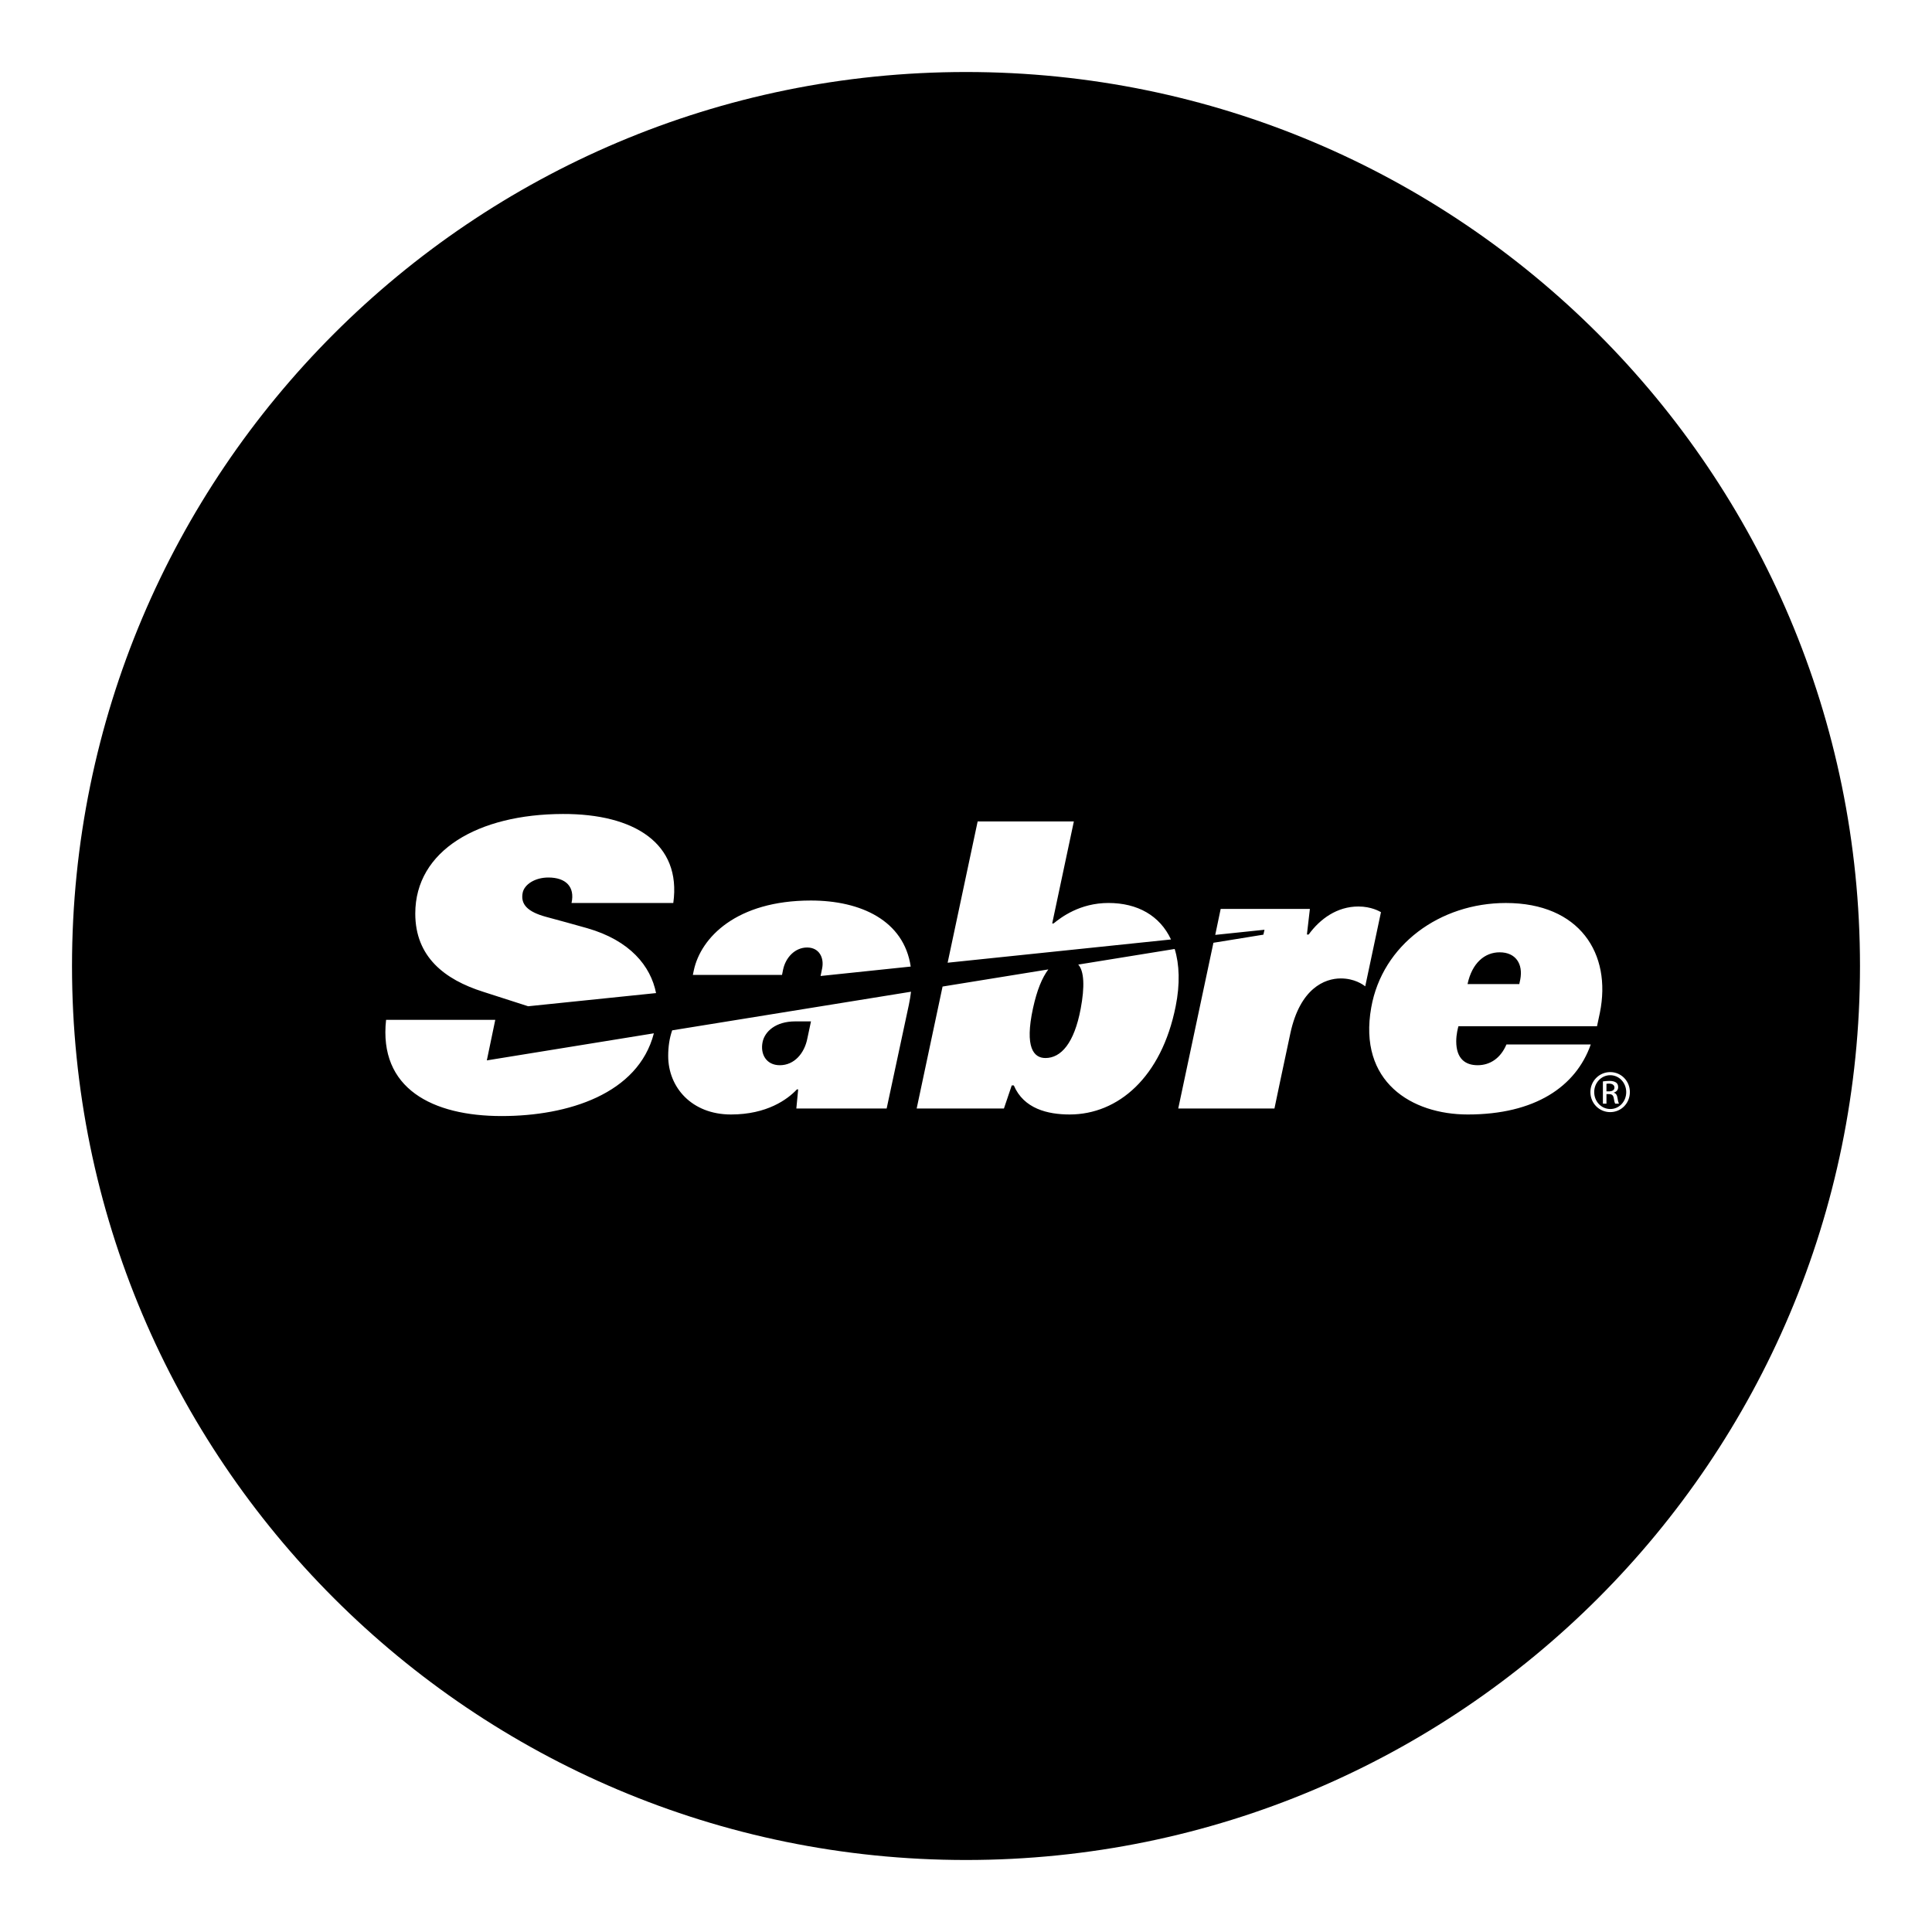 <?xml version="1.0" encoding="UTF-8"?><svg width="1024" height="1024" preserveAspectRatio="xMidYMid" version="1.1" viewBox="0 -3e-06 768 768" xmlns="http://www.w3.org/2000/svg" xmlns:xlink="http://www.w3.org/1999/xlink"><rect x="0" y="-3e-06" width="768" height="768" fill="#808080" stroke="none"/><defs><clipPath id="a"><use xlink:href="#c"/></clipPath><clipPath id="b"><path d="M384 28.625C187.73 28.625 28.625 187.734 28.625 384c0 196.27 159.105 355.375 355.375 355.375 196.27 0 355.375-159.105 355.375-355.375C739.375 187.734 580.27 28.625 384 28.625Z"/></clipPath><path id="c" d="M28.625 28.625h710.75v710.75H28.625Z"/><path id="d" d="M-76.8-76.8h921.6v921.6H-76.8Z"/></defs><g fill="#FFF"><use xlink:href="#d"/><use xlink:href="#d"/></g><g clip-path="url(#a)"><use clip-path="url(#b)" fill="#000" xlink:href="#c"/></g><path fill="#FFF" d="M267.199 409.578C266.129 412.645 265.617 416.066 265.617 419.766c0 12.465 9.359 23.258 24.953 23.258 14.305 0 22.488-5.992 26.215-9.973h.5L316.555 440.652h35.902l8.848-41.305c.363-1.785.652-3.492.836-5.121L267.199 409.578m44.082-24.102C312.312 380.551 316.07 376.648 320.832 376.648c4.852 0 6.836 4.125 5.977 8.309L326.191 387.973l35.832-3.75c-2.715-18.301-19.82-26.25-39.688-26.25 -29.598 0-43.742 14.715-46.531 27.734L275.418 387.547h35.449Zm9.68 27.207C319.824 418.699 315.742 423.441 309.992 423.441c-5.41 0-7.867-4.438-6.836-9.281C304.027 410.09 308.273 406.016 316.148 406.016h6.23Zm95.766-27.324c-2.488 3.34-4.5 8.152-6.09 15.418 -3.402 15.699.301 19.805 4.941 19.805 6.191 0 11.434-5.887 14.008-19.574 1.648-8.723 1.398-14.996-.965-17.57l38.332-6.207c1.879 6.082 2.188 13.891.391 22.805 -5.617 28.199-22.871 42.988-42.137 42.988 -8.723 0-18.246-2.27-22.207-11.559H402.184L399.078 440.648H364.391l10.297-48.484 42.039-6.805m2.074-18.266c3.016-2.449 10.453-8.145 21.828-8.145 11.555 0 20.434 5.023 24.863 14.504l-88.793 9.242 11.934-56.156h38.242L418.262 367.094ZM193.52 421.523l3.359-16.125H153.473c-3.008 27.305 18.43 38.25 45.934 38.25 26.391 0 54.301-8.809 60.516-32.891L193.52 421.523m-1.438-27.266C176.691 389.391 165.078 380.328 165.078 363.156c0-25.125 25.078-39.508 58.637-39.586 28.43-.105 47.246 11.742 43.93 35.375H227.191C228.617 352.488 224.902 348.824 217.98 348.824c-5.379 0-9.543 2.785-10.207 6.051 -.938 4.676 2.055 7.625 9.309 9.59 6.113 1.668 10.293 2.777 16.301 4.492C250.496 373.855 258.68 384.07 260.793 394.766L209.953 400.004Zm347.91-33.91c-8.445 0-15.211 4.867-19.777 11.133H519.52l1.18-10.172H485.238L483.078 371.633 502.652 369.59 502.219 371.543 482.355 374.766 468.371 440.648h38.242s3.945-18.93 6.352-30.02C516.82 392.941 526.52 388.941 532.984 388.941c5.457 0 8.867 2.461 9.715 3.152l6.258-29.492C548.355 362.262 545.09 360.348 539.992 360.348m63.949 30.836l.395-1.848c1.16-6.133-1.781-10.777-8.211-10.777 -5.926 0-10.977 4.25-12.754 12.625h20.57m28.41 24.008c-5.918 16.801-22.195 27.832-48.898 27.832 -22.227 0-43.652-12.93-38.363-42.539 4.426-24.926 27.324-41.531 53.512-41.531 29.328 0 42.137 20.137 37.379 43.613L634.84 407.945H579.75c-.176.617-.875 3.18-.875 5.992 0 7.039 3.738 9.504 8.496 9.504 4.91 0 9.137-2.746 11.461-8.25Zm6.242 18.637h1.016c1.168 0 2.16-.426 2.16-1.516 0-.777-.578-1.559-2.16-1.559 -.461 0-.773.039-1.02.078Zm0 4.902H637.18V429.883c.742-.113 1.438-.211 2.504-.211 1.34 0 2.219.277 2.758.668 .52.383.801.988.801 1.828 0 1.16-.773 1.871-1.727 2.152v.074C642.289 434.531 642.82 435.234 643 436.543c.211 1.379.426 1.902.562 2.188H642.078C641.863 438.449 641.652 437.633 641.48 436.469 641.273 435.34 640.699 434.918 639.578 434.918H638.594ZM640.07 427.41c-3.496 0-6.348 2.996-6.348 6.695 0 3.777 2.852 6.746 6.379 6.746 3.527.031 6.348-2.969 6.348-6.707 0-3.738-2.82-6.734-6.348-6.734Zm.031-1.234c4.34 0 7.797 3.527 7.797 7.93 0 4.48-3.457 7.98-7.832 7.98 -4.332 0-7.859-3.5-7.859-7.98 0-4.402 3.527-7.93 7.863-7.93Z"/></svg>